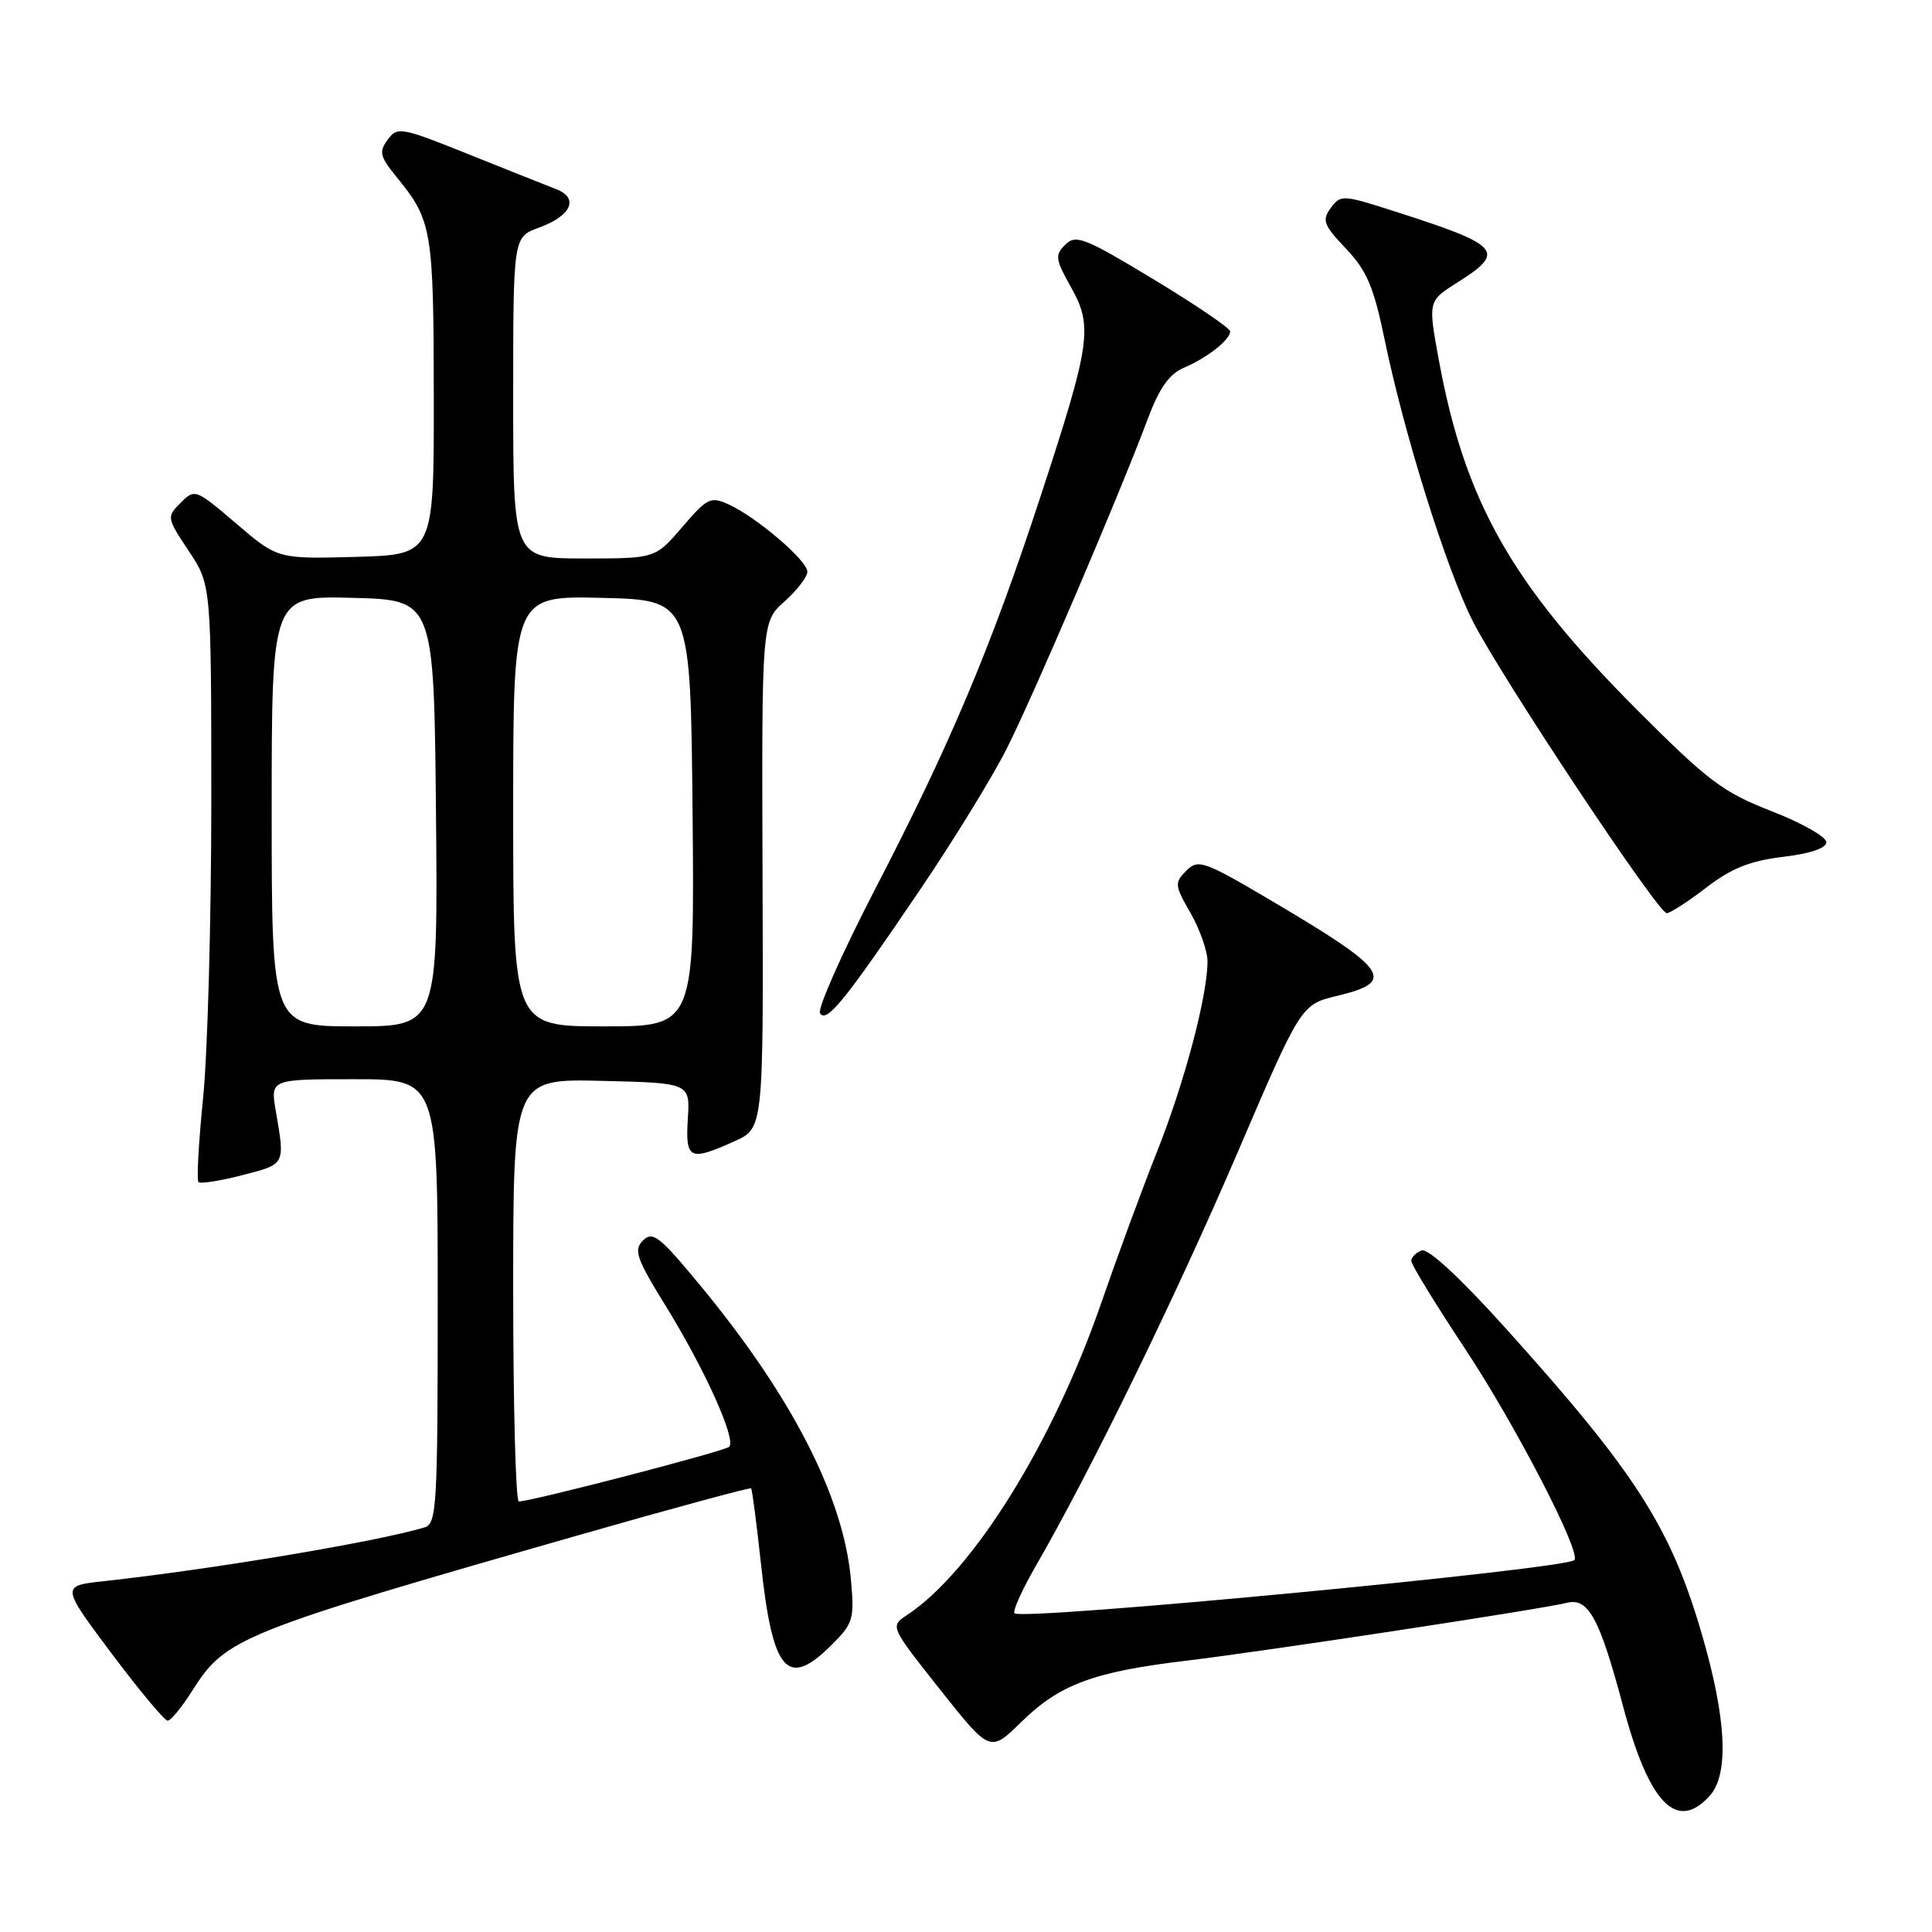 <?xml version="1.0" encoding="UTF-8" standalone="no"?>
<!DOCTYPE svg PUBLIC "-//W3C//DTD SVG 1.1//EN" "http://www.w3.org/Graphics/SVG/1.1/DTD/svg11.dtd" >
<svg xmlns="http://www.w3.org/2000/svg" xmlns:xlink="http://www.w3.org/1999/xlink" version="1.1" viewBox="0 0 256 256">
 <g >
 <path fill="currentColor"
d=" M 226.55 237.95 C 229.13 235.09 228.77 227.72 225.50 216.52 C 221.35 202.31 216.71 195.09 199.37 175.85 C 193.44 169.27 189.21 165.37 188.37 165.69 C 187.62 165.98 187.00 166.60 187.00 167.08 C 187.00 167.56 190.21 172.80 194.13 178.72 C 200.80 188.80 209.58 205.76 208.61 206.72 C 207.40 207.93 135.44 214.77 134.43 213.77 C 134.15 213.48 135.45 210.61 137.32 207.37 C 144.45 195.04 155.82 171.74 163.95 152.80 C 172.39 133.11 172.39 133.11 177.20 131.95 C 185.04 130.07 184.00 128.53 168.69 119.48 C 159.48 114.04 158.78 113.79 157.19 115.38 C 155.60 116.97 155.64 117.31 157.75 120.98 C 158.99 123.14 160.00 126.02 160.00 127.39 C 160.00 131.93 156.97 143.38 153.35 152.50 C 151.38 157.45 148.03 166.55 145.90 172.71 C 139.48 191.25 128.92 208.21 120.19 214.00 C 117.93 215.50 117.93 215.50 124.56 223.87 C 131.19 232.23 131.19 232.23 135.34 228.16 C 140.41 223.19 144.91 221.52 157.12 220.06 C 167.63 218.80 204.18 213.24 207.63 212.38 C 210.46 211.67 211.96 214.43 215.04 226.00 C 218.49 238.99 222.16 242.80 226.55 237.95 Z  M 25.52 223.96 C 29.90 217.03 31.81 216.26 76.73 203.40 C 89.13 199.85 99.39 197.07 99.53 197.22 C 99.67 197.38 100.25 201.86 100.83 207.19 C 102.38 221.61 104.32 223.83 110.21 217.94 C 113.08 215.08 113.23 214.53 112.74 209.19 C 111.73 198.27 104.88 184.94 92.69 170.21 C 87.41 163.82 86.48 163.09 85.20 164.37 C 83.93 165.64 84.31 166.74 88.28 173.16 C 93.43 181.52 97.59 190.75 96.62 191.71 C 96.06 192.28 70.76 198.86 68.75 198.96 C 68.34 198.98 68.00 186.39 68.00 170.97 C 68.00 142.94 68.00 142.94 79.72 143.22 C 91.44 143.50 91.44 143.50 91.14 148.25 C 90.81 153.65 91.36 153.91 97.33 151.22 C 101.16 149.50 101.16 149.50 101.04 115.95 C 100.93 82.39 100.93 82.39 103.96 79.69 C 105.63 78.20 106.99 76.43 106.98 75.74 C 106.96 74.26 100.25 68.53 96.58 66.85 C 94.16 65.75 93.72 65.96 90.41 69.83 C 86.84 74.00 86.84 74.00 77.42 74.00 C 68.00 74.00 68.00 74.00 68.00 52.70 C 68.00 31.40 68.00 31.40 71.40 30.17 C 75.68 28.63 76.76 26.25 73.73 25.08 C 72.50 24.60 67.27 22.52 62.11 20.45 C 53.13 16.84 52.65 16.76 51.36 18.52 C 50.19 20.12 50.34 20.75 52.53 23.43 C 57.25 29.21 57.45 30.40 57.48 52.50 C 57.50 73.50 57.50 73.50 47.15 73.79 C 36.80 74.07 36.80 74.07 31.32 69.39 C 25.94 64.79 25.81 64.74 23.94 66.62 C 22.07 68.49 22.08 68.60 25.01 73.01 C 27.99 77.50 27.99 77.50 28.00 106.08 C 28.00 121.79 27.51 139.49 26.92 145.41 C 26.32 151.33 26.04 156.38 26.30 156.63 C 26.55 156.89 29.18 156.47 32.13 155.71 C 37.84 154.24 37.78 154.37 36.55 147.25 C 35.82 143.00 35.82 143.00 46.91 143.00 C 58.00 143.00 58.00 143.00 58.00 172.43 C 58.00 199.60 57.87 201.91 56.25 202.39 C 49.93 204.29 28.21 207.93 13.79 209.51 C 8.08 210.13 8.08 210.13 14.77 219.07 C 18.45 223.98 21.80 228.00 22.22 228.00 C 22.63 228.00 24.12 226.18 25.52 223.96 Z  M 122.03 117.72 C 126.42 111.23 131.54 102.89 133.41 99.17 C 136.95 92.16 148.34 65.52 152.06 55.57 C 153.61 51.44 154.92 49.56 156.85 48.74 C 159.94 47.43 163.00 45.03 163.00 43.91 C 163.00 43.49 158.43 40.38 152.85 37.01 C 143.70 31.48 142.55 31.03 141.15 32.42 C 139.76 33.81 139.84 34.37 141.92 38.07 C 144.85 43.28 144.52 45.53 137.83 65.92 C 131.31 85.81 125.88 98.69 115.97 117.79 C 111.59 126.26 108.29 133.67 108.66 134.26 C 109.51 135.63 111.97 132.58 122.03 117.72 Z  M 226.09 117.61 C 229.42 115.05 231.90 114.06 236.25 113.54 C 239.87 113.11 242.00 112.39 242.00 111.59 C 242.00 110.89 238.74 109.04 234.75 107.49 C 228.30 104.98 226.33 103.49 216.94 94.08 C 200.30 77.41 194.11 66.49 190.65 47.69 C 189.22 39.89 189.22 39.89 193.11 37.43 C 199.63 33.32 198.92 32.52 184.59 27.94 C 177.91 25.80 177.63 25.79 176.33 27.56 C 175.14 29.18 175.38 29.82 178.35 32.95 C 181.11 35.86 182.03 38.02 183.47 45.00 C 186.07 57.56 191.63 75.33 195.13 82.27 C 198.83 89.58 219.69 121.00 220.85 121.00 C 221.30 121.00 223.66 119.48 226.09 117.61 Z  M 36.00 107.47 C 36.00 78.93 36.00 78.93 46.75 79.22 C 57.50 79.50 57.50 79.50 57.77 107.75 C 58.03 136.00 58.03 136.00 47.02 136.00 C 36.00 136.00 36.00 136.00 36.00 107.47 Z  M 68.00 107.47 C 68.00 78.94 68.00 78.94 79.75 79.22 C 91.50 79.50 91.50 79.50 91.77 107.75 C 92.03 136.00 92.03 136.00 80.02 136.00 C 68.00 136.00 68.00 136.00 68.00 107.47 Z "/>
</g>
</svg>